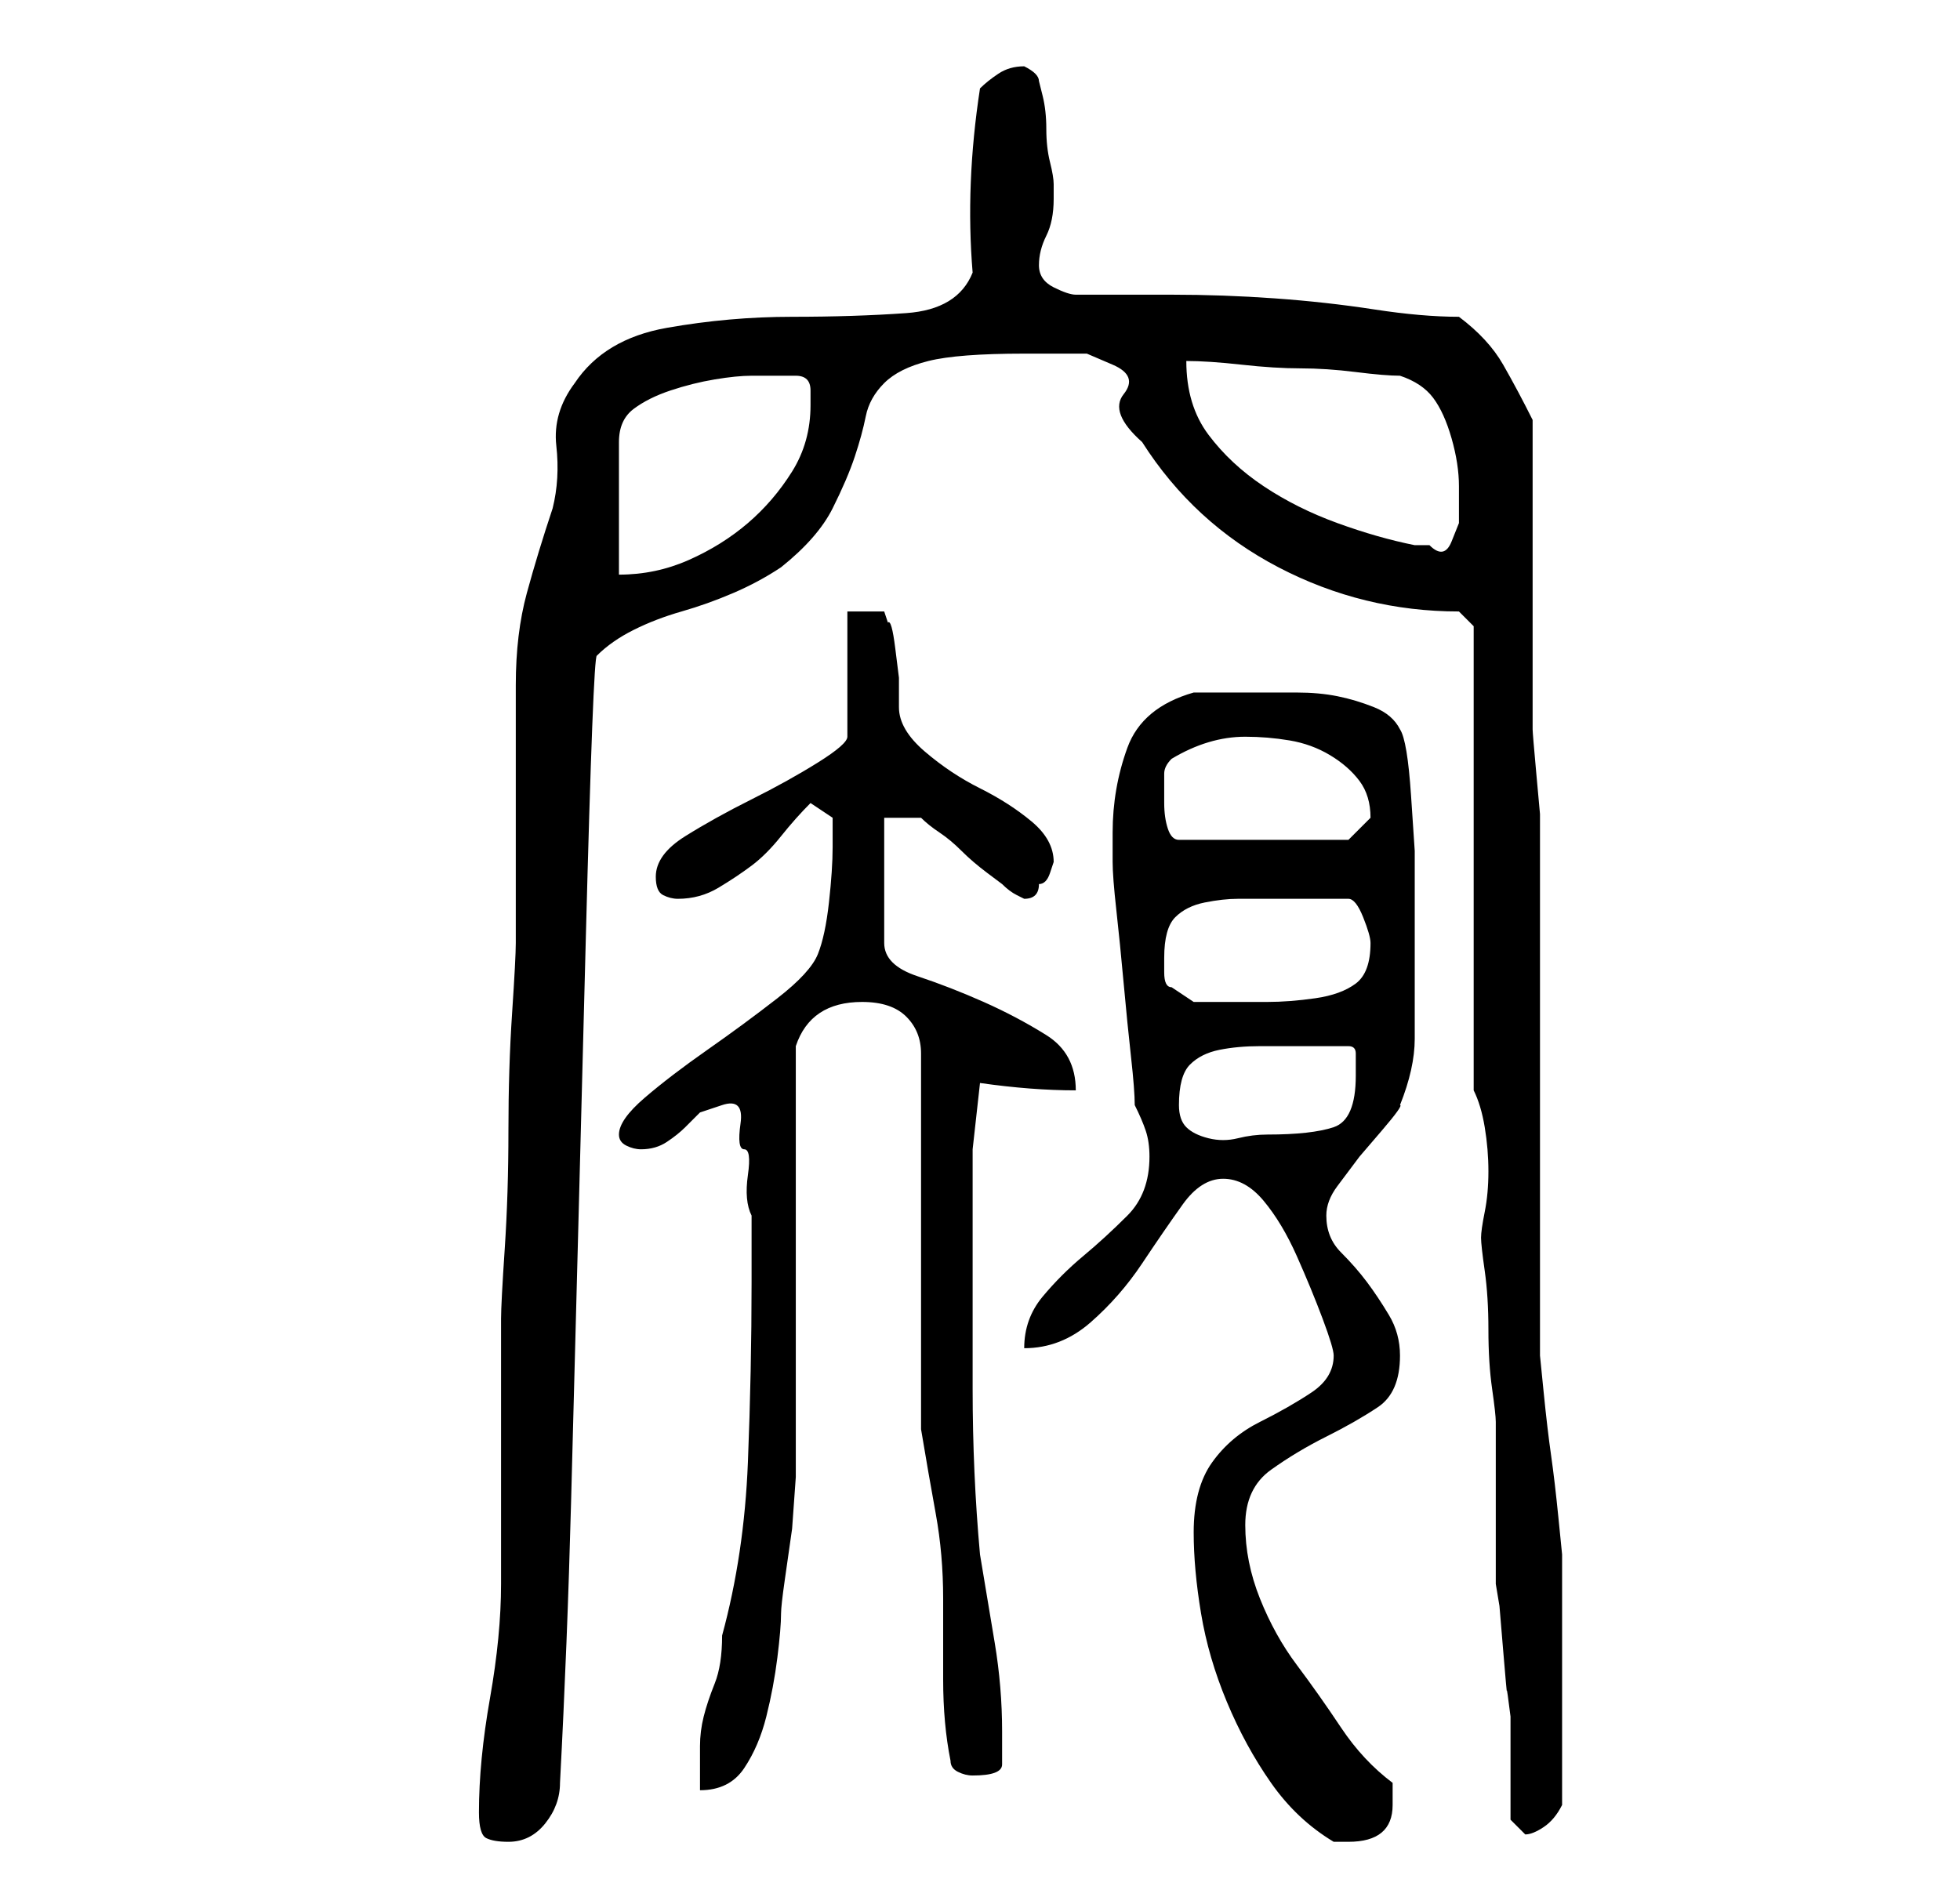 <?xml version="1.0" standalone="no"?>
<!DOCTYPE svg PUBLIC "-//W3C//DTD SVG 1.1//EN" "http://www.w3.org/Graphics/SVG/1.1/DTD/svg11.dtd" >
<svg xmlns="http://www.w3.org/2000/svg" xmlns:xlink="http://www.w3.org/1999/xlink" version="1.1" viewBox="-10 0 266 256">
   <path fill="currentColor"
d="M55 246q0 3 1 3.5t3 0.5q3 0 5 -2.5t2 -5.5q1 -19 1.5 -38l1 -38t1 -38.5t1.5 -38.5q2 -2 5 -3.5t6.5 -2.5t7 -2.5t6.5 -3.5q5 -4 7 -8t3 -7t1.5 -5.5t2.5 -4.5t6 -3t13 -1h8.5t3.5 1.5t1.5 4t2.5 6.5q7 11 18.5 17t24.5 6l2 2v63q1 2 1.5 5t0.5 6t-0.5 5.5t-0.5 3.5
t0.5 4.5t0.5 8t0.5 8t0.5 4.5v4v7v7v4l0.5 3t0.5 6t0.5 5.5t0.5 3.5v14l0.5 0.5l0.5 0.5l1 1q1 0 2.5 -1t2.5 -3v-3v-5v-5v-4v-4v-5v-5v-3t-0.5 -5t-1 -8.5t-1 -8.5t-0.5 -5v-8v-12v-15v-15v-13v-7v-3.5t-0.5 -5.5t-0.5 -6v-3v-39q-2 -4 -4 -7.5t-6 -6.5q-5 0 -11.5 -1
t-13.5 -1.5t-14 -0.5h-13q-1 0 -3 -1t-2 -3t1 -4t1 -5v-2q0 -1 -0.5 -3t-0.5 -4.5t-0.5 -4.5l-0.5 -2q0 -1 -2 -2v0q-2 0 -3.5 1t-2.5 2q-2 13 -1 25q-2 5 -9 5.5t-15.5 0.5t-17 1.5t-12.5 7.5q-3 4 -2.5 8.5t-0.5 8.5q-2 6 -3.5 11.5t-1.5 12.5v35q0 2 -0.5 9.5t-0.5 16
t-0.5 16t-0.5 9.5v6v12v11v7q0 7 -1.5 15.5t-1.5 15.5zM152 208q0 5 1 11t3.5 12t6 11t8.5 8h1h1q6 0 6 -5v-2v-1q-4 -3 -7 -7.5t-6 -8.5t-5 -9t-2 -10t3.5 -7.5t7.5 -4.5t7 -4t3 -7q0 -3 -1.5 -5.5t-3 -4.5t-3.5 -4t-2 -5q0 -2 1.5 -4l3 -4t3 -3.5t2.5 -3.5q2 -5 2 -9v-10
v-8v-7.5t-0.5 -7.5t-1.5 -9q-1 -2 -3.5 -3t-5 -1.5t-5.5 -0.5h-5h-9q-7 2 -9 7.5t-2 11.5v4q0 2 0.5 6.5t1 10t1 10t0.5 6.5q1 2 1.5 3.5t0.5 3.5q0 5 -3 8t-6 5.5t-5.5 5.5t-2.5 7q5 0 9 -3.5t7 -8t5.5 -8t5.5 -3.5t5.5 3t4.5 7.5t3.5 8.5t1.5 5q0 3 -3 5t-7 4t-6.5 5.5
t-2.5 9.5zM92 174q0 12 -0.5 24.5t-3.5 23.5q0 4 -1 6.5t-1.5 4.5t-0.5 4v6q4 0 6 -3t3 -7t1.5 -8t0.5 -6q0 -1 0.5 -4.5l1 -7t0.5 -7v-4.5v-10.5v-16.5v-16.5v-10.5q2 -6 9 -6q4 0 6 2t2 5v51q1 6 2 11.5t1 11.5v11q0 6 1 11q0 1 1 1.5t2 0.5q4 0 4 -1.5v-4.5q0 -6 -1 -12
l-2 -12q-1 -11 -1 -22.5v-23.5v-9t1 -9q7 1 13 1q0 -5 -4 -7.5t-8.5 -4.5t-9 -3.5t-4.5 -4.5v-17h5q1 1 2.5 2t3 2.5t3.5 3l2 1.5q1 1 2 1.5l1 0.5q1 0 1.5 -0.5t0.5 -1.5q1 0 1.5 -1.5l0.5 -1.5q0 -3 -3 -5.5t-7 -4.5t-7.5 -5t-3.5 -6v-4t-0.5 -4t-1 -3.5l-0.5 -1.5h-5v17
q0 1 -4 3.5t-9 5t-9 5t-4 5.5q0 2 1 2.5t2 0.5q3 0 5.5 -1.5t4.5 -3t4 -4t4 -4.5l3 2v1.5v2.5q0 3 -0.5 7.5t-1.5 7t-5.5 6t-9.5 7t-8.5 6.5t-3.5 5q0 1 1 1.5t2 0.5q2 0 3.5 -1t2.5 -2l2 -2t3 -1t2.5 2.5t0.5 3.5t0.5 3.5t0.5 5.5v6v3zM150 150q0 -4 1.5 -5.5t4 -2
t5.5 -0.5h6h6q1 0 1 1v3q0 6 -3 7t-9 1q-2 0 -4 0.5t-4 0t-3 -1.5t-1 -3zM149 134q-1 0 -1 -2v-2q0 -4 1.5 -5.5t4 -2t4.5 -0.5h6h9q1 0 2 2.5t1 3.5q0 4 -2 5.5t-5.5 2t-6.5 0.5h-6h-4t-3 -2zM148 107v-2q0 -1 1 -2q5 -3 10 -3q3 0 6 0.5t5.5 2t4 3.5t1.5 5l-2 2l-1 1h-23
q-1 0 -1.5 -1.5t-0.5 -3.5v-2zM92 51h3h3q2 0 2 2v2q0 5 -2.5 9t-6 7t-8 5t-9.5 2v-18q0 -3 2 -4.5t5 -2.5t6 -1.5t5 -0.5zM151 49q3 0 7.5 0.5t8 0.5t7.5 0.5t6 0.5q3 1 4.5 3t2.5 5.5t1 6.5v5t-1 2.5t-3 0.5h-2q-5 -1 -10.5 -3t-10 -5t-7.5 -7t-3 -10z" />
</svg>
